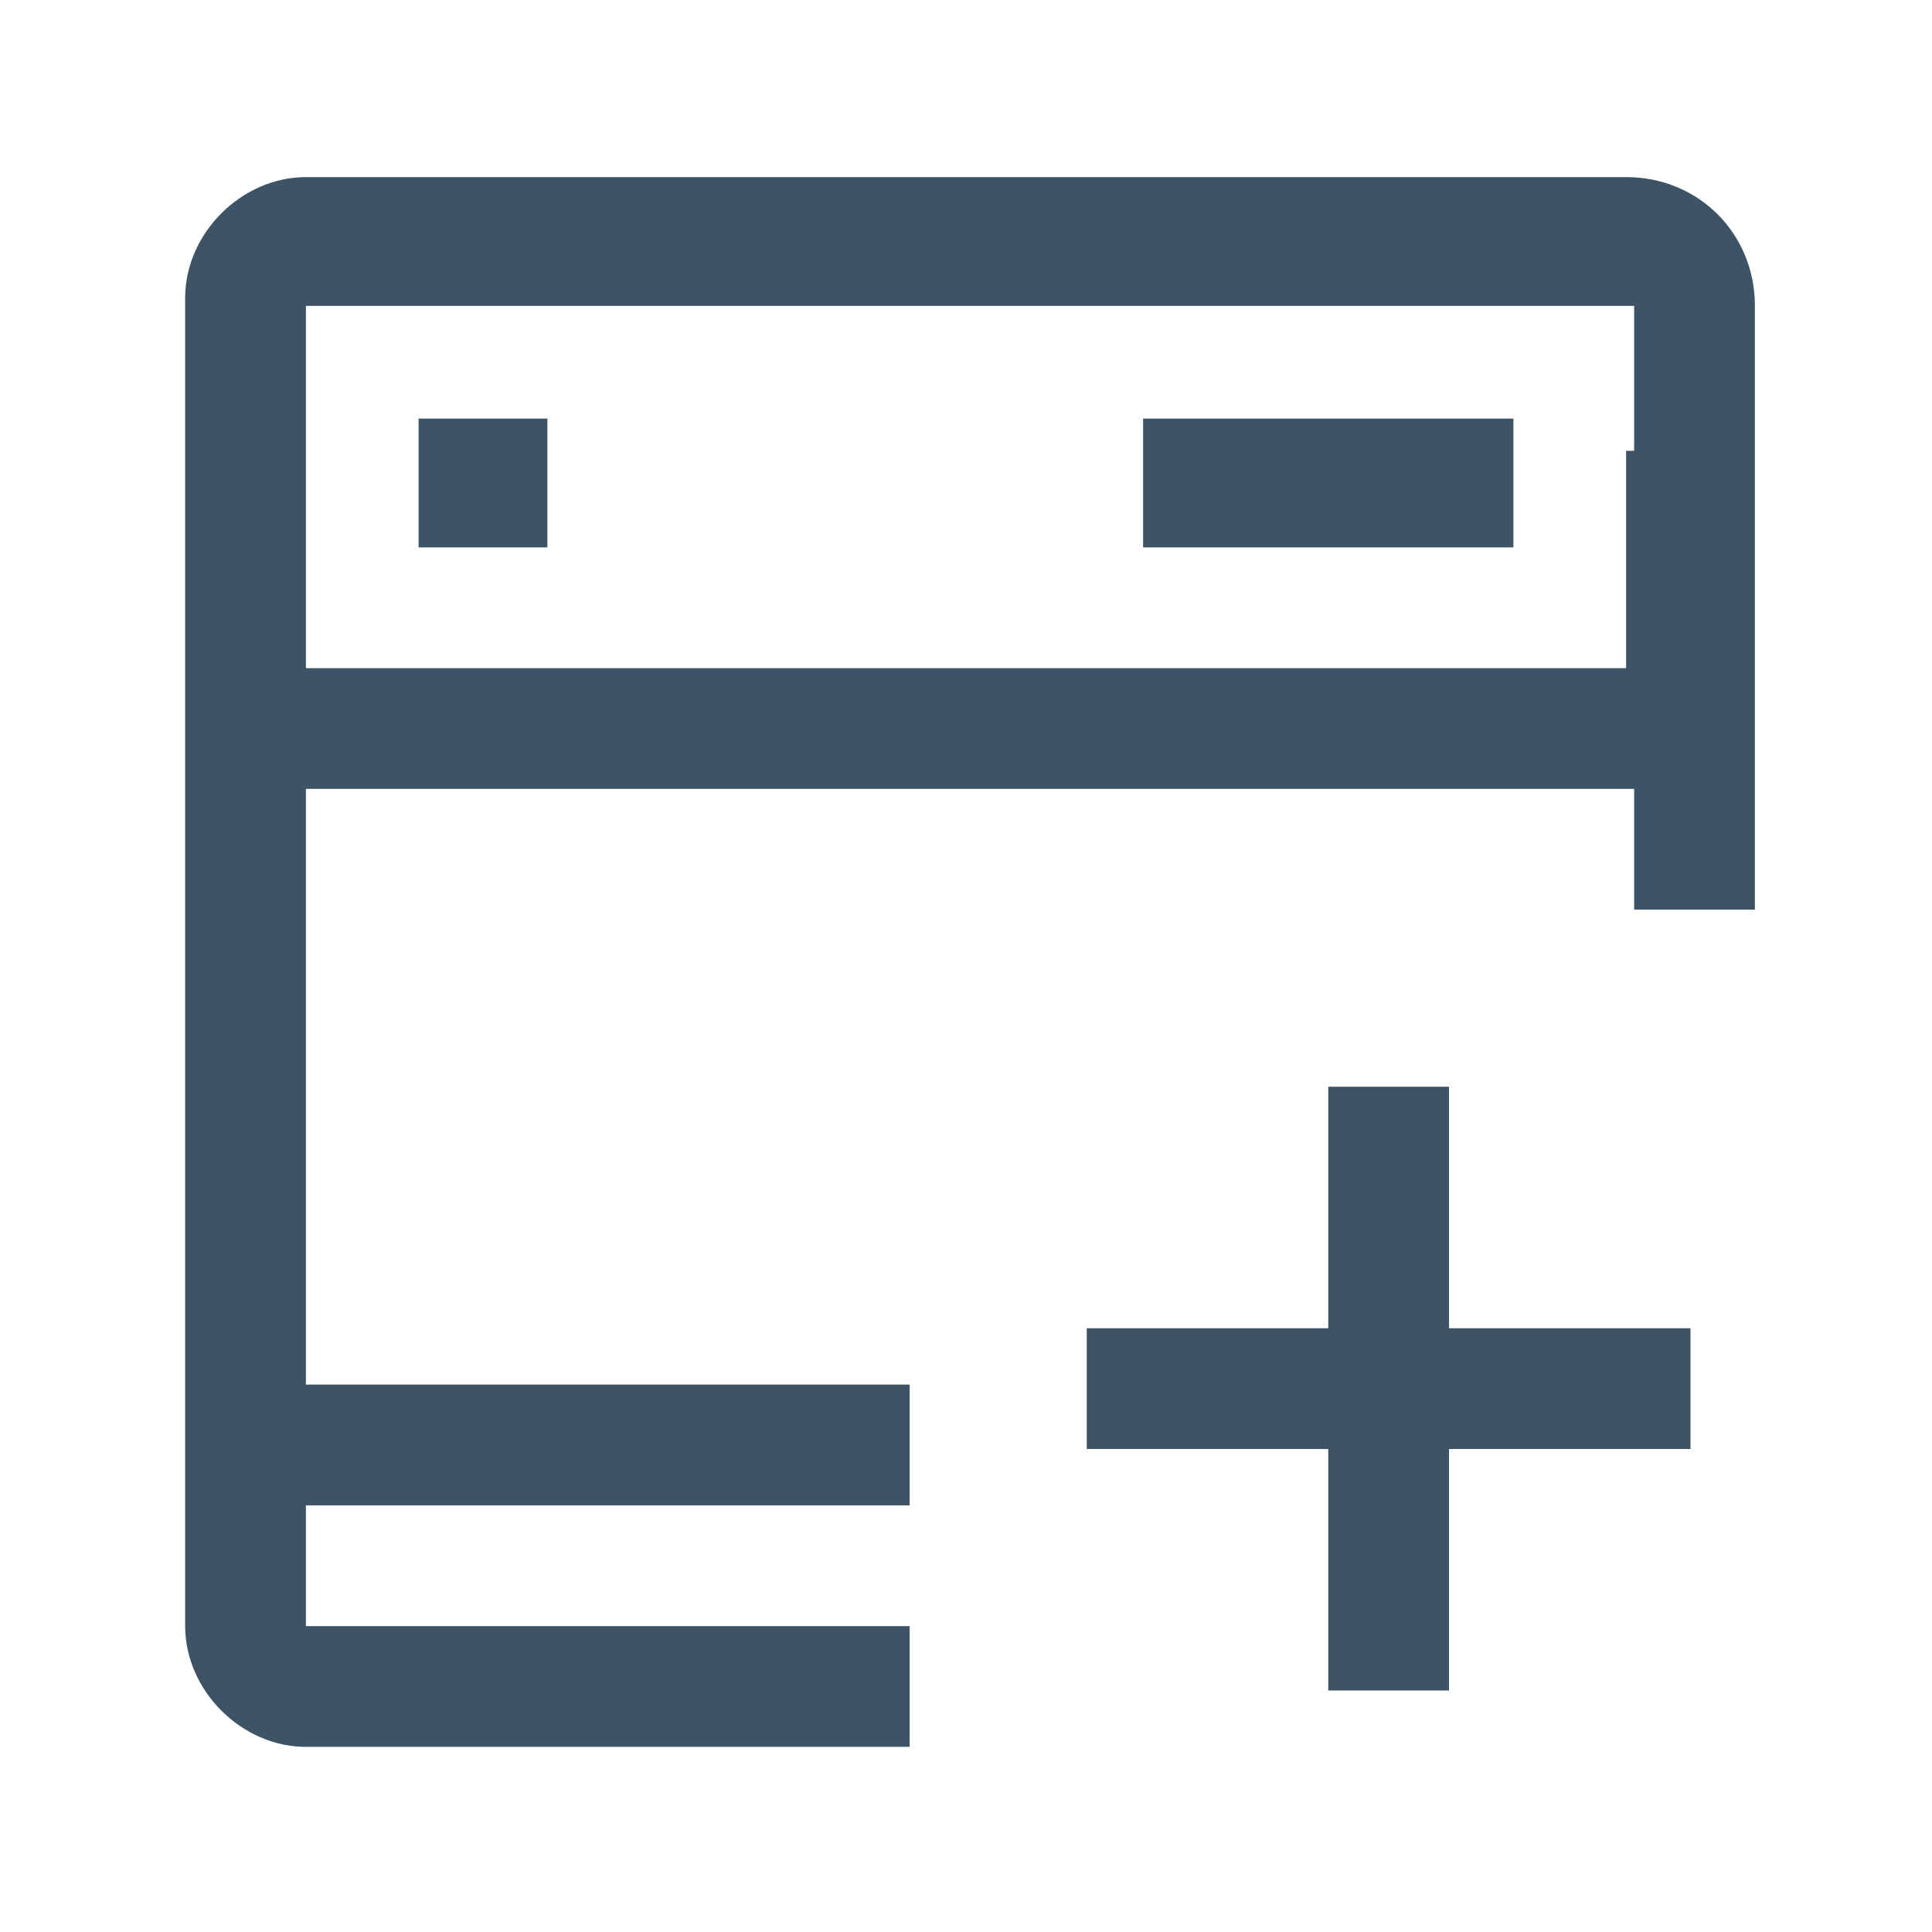 <?xml version="1.0" encoding="utf-8"?>
<!-- Generator: Adobe Illustrator 25.0.0, SVG Export Plug-In . SVG Version: 6.00 Build 0)  -->
<svg version="1.1" id="Layer_1" xmlns="http://www.w3.org/2000/svg" xmlns:xlink="http://www.w3.org/1999/xlink" x="0px" y="0px"
	 viewBox="0 0 24 24" style="enable-background:new 0 0 24 24;" xml:space="preserve">
<style type="text/css">
	.st0{fill:none;}
	.st1{fill:#3D5466;}
</style>
<g>
	<path class="st0" d="M3.8,8.2h16.5V5.6V3.8H3.8V8.2z M14.2,5.2h2.1h2.4v1.5h-4.5V5.2z M5.2,5.2h1.5V6v0.8H5.2V5.2z"/>
	<polygon class="st1" points="18,13.5 16.5,13.5 16.5,16.5 13.5,16.5 13.5,18 16.5,18 16.5,21 18,21 18,18 21,18 21,16.5 18,16.5 	
		"/>
	<polygon class="st1" points="6.8,6 6.8,5.2 5.2,5.2 5.2,6.8 6.8,6.8 	"/>
	<polygon class="st1" points="18.8,5.2 16.3,5.2 14.2,5.2 14.2,6.8 18.8,6.8 	"/>
	<path class="st1" d="M20.2,2.2H3.8c-0.8,0-1.5,0.7-1.5,1.5v16.5c0,0.8,0.7,1.5,1.5,1.5h7.5v-1.5H3.8v-1.5h7.5v-1.5H3.8V9.8h16.5
		v1.5h1.5V3.8C21.8,2.9,21.1,2.2,20.2,2.2z M20.2,5.6v2.7H3.8V3.8h16.5V5.6z"/>
</g>
</svg>
